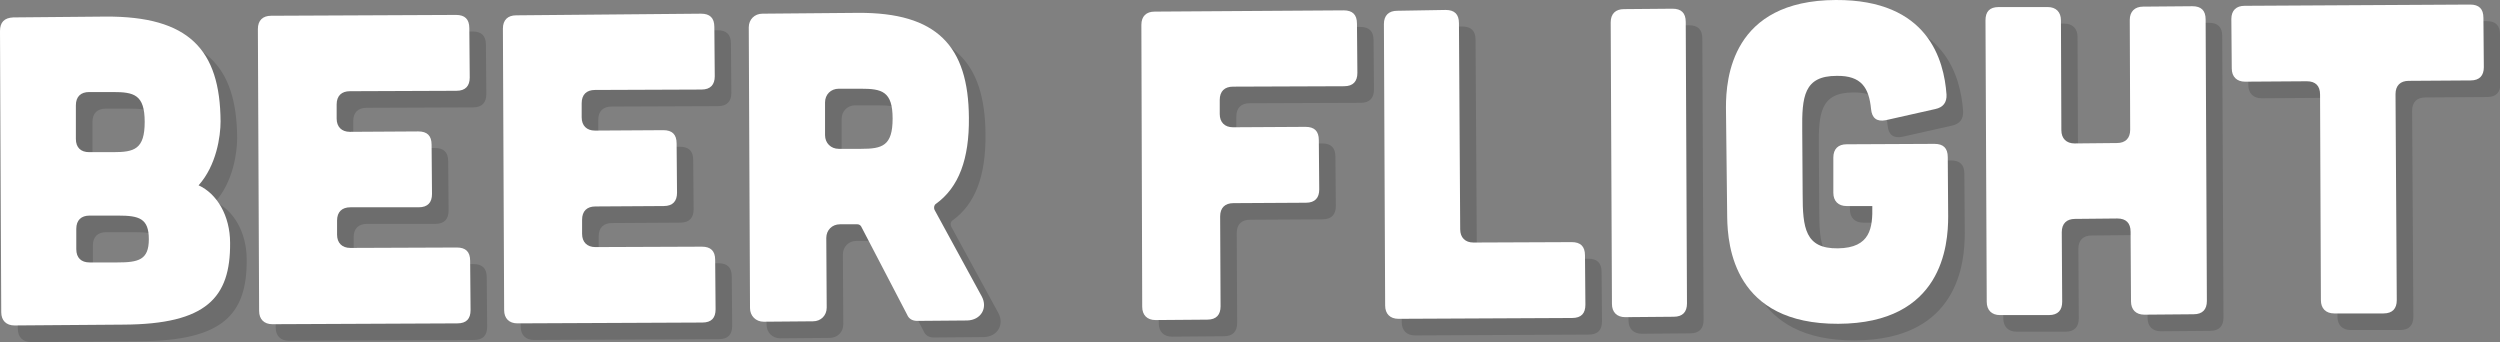 <!-- Generator: Adobe Illustrator 19.2.1, SVG Export Plug-In  -->
<svg version="1.1"
   xmlns="http://www.w3.org/2000/svg" xmlns:xlink="http://www.w3.org/1999/xlink" xmlns:a="http://ns.adobe.com/AdobeSVGViewerExtensions/3.0/"
   x="0px" y="0px" width="603px" height="82.5px" viewBox="0 0 603 82.5" enable-background="new 0 0 603 82.5" xml:space="preserve"
  >
<rect x="0" y="0" width="603" height="82.5" fill="#808080" stroke="none"/>
<defs>
</defs>
<g>
  <g opacity="0.15">
    <path d="M29.5,8c20-0.1,27.6,7.9,27.7,25.3c0,3.6-1,10.6-5.3,15.4c4.4,2,7.6,7.3,7.6,13.9c0.1,13.2-5.7,19.6-25.7,19.7L7.5,82.5
      c-2,0-3.2-1.2-3.2-3.2L4,11.5c0-2.1,1-3.2,3.2-3.3L29.5,8z M31.3,40.7c5.1,0,7.6-0.7,7.6-7.3c0-6.6-2.6-7.2-7.7-7.2l-5.7,0
      c-2,0-3.2,1.1-3.2,3.2l0,8.1c0,2.1,1.2,3.2,3.2,3.2L31.3,40.7z M32.3,67.3c5.1,0,7.6-0.6,7.6-5.6S37.6,56,32.5,56l-6.9,0
      c-2,0-3.2,1.1-3.2,3.2l0,4.9c0,2.1,1.2,3.2,3.2,3.2L32.3,67.3z"/>
    <path d="M114,7.6c2.1,0,3.2,1,3.2,3.2l0.1,11.9c0,2-1,3.2-3.2,3.2L88.4,26c-2,0-3.2,1.1-3.2,3.2l0,3.4c0,2,1.2,3.2,3.2,3.2
      l16.5-0.1c2.1,0,3.2,1,3.2,3.2l0.1,11.9c0,2-1,3.2-3.2,3.2L88.5,54c-2,0-3.2,1.1-3.2,3.2l0,3.4c0,2,1.2,3.2,3.2,3.2l25.7-0.1
      c2.1,0,3.2,1,3.2,3.2l0.1,11.9c0,2.1-1,3.2-3.2,3.2l-44.6,0.2c-2,0-3.2-1.2-3.2-3.2L66.2,11c0-2.1,1.2-3.2,3.2-3.2L114,7.6z"/>
    <path d="M173.1,7.3c2.1,0,3.2,1,3.2,3.2l0.1,11.9c0,2-1,3.2-3.2,3.2l-25.7,0.1c-2,0-3.2,1.1-3.2,3.2l0,3.4c0,2,1.2,3.2,3.2,3.2
      l16.5-0.1c2.1,0,3.2,1,3.2,3.2l0.1,11.9c0,2-1,3.2-3.2,3.2l-16.5,0.1c-2,0-3.2,1.1-3.2,3.2l0,3.4c0,2,1.2,3.2,3.2,3.2l25.7-0.1
      c2.1,0,3.2,1,3.2,3.2l0.1,11.9c0,2.1-1,3.2-3.2,3.2l-44.6,0.2c-2,0-3.2-1.2-3.2-3.2l-0.3-67.9c0-2.1,1.2-3.2,3.2-3.2L173.1,7.3z"
      />
    <path d="M240.8,75.5c1.5,2.8-0.2,5.7-3.5,5.8l-12.1,0.1c-1.1,0-2-0.5-2.4-1.5l-11.1-21.3c-0.2-0.3-0.5-0.5-0.9-0.5l-4.2,0
      c-1.9,0-3.3,1.4-3.3,3.3l0.1,16.8c0,1.9-1.4,3.3-3.3,3.3l-11.9,0.1c-1.9,0-3.3-1.4-3.3-3.3l-0.3-67.7c0-1.9,1.4-3.3,3.3-3.3
      L211,7.1c18.9-0.1,26.6,7.9,26.7,25.3c0.1,9.9-2.4,16.8-8,20.8c-0.4,0.3-0.5,0.9-0.3,1.4L240.8,75.5z M206.3,25.4
      c-1.9,0-3.3,1.4-3.3,3.3l0,7.9c0,1.9,1.4,3.3,3.3,3.3l5.4,0c5.1,0,7.6-0.7,7.6-7.3s-2.6-7.2-7.7-7.2L206.3,25.4z"/>
    <path d="M328.1,6.5c2.1,0,3.2,1,3.2,3.2l0.1,11.9c0,2-1,3.2-3.2,3.2l-26.8,0.1c-2,0-3.2,1.1-3.2,3.2l0,3.4c0,2,1.2,3.2,3.2,3.2
      l17.5-0.1c2.1,0,3.2,1,3.2,3.2l0.1,11.9c0,2-1,3.2-3.2,3.2l-17.5,0.1c-2,0-3.2,1.1-3.2,3.2l0.1,21.7c0,2-1,3.2-3.2,3.2l-12.5,0.1
      c-2,0-3.2-1.2-3.2-3.2L279.3,10c0-2.1,1.2-3.2,3.2-3.2L328.1,6.5z"/>
    <path d="M352.7,6.4c2.1,0,3.2,1,3.2,3.2l0.3,49.7c0,2,1.2,3.2,3.2,3.2l23.7-0.1c2.1,0,3.2,1,3.2,3.2l0.1,11.9c0,2.1-1,3.2-3.2,3.2
      l-41.9,0.2c-2,0-3.2-1.2-3.2-3.2l-0.3-67.9c0-2.1,1.2-3.2,3.2-3.2L352.7,6.4z"/>
    <path d="M407.4,6.1c2.1,0,3.2,1,3.2,3.2l0.3,67.9c0,2-1,3.2-3.2,3.2l-11.7,0.1c-2,0-3.2-1.2-3.2-3.2l-0.3-67.9
      c0-2.1,1.2-3.2,3.2-3.2L407.4,6.1z"/>
    <path d="M420.3,29.9c0-7,1.4-25.8,26.5-25.9c22.3-0.1,26.1,14.5,26.7,22.8c0.1,1.9-0.8,3.1-2.7,3.5l-12,2.7
      c-2.1,0.4-3.3-0.5-3.5-2.7c-0.5-5.1-2.3-8.1-8.3-8c-7.9,0-8.4,5-8.3,13.2l0.1,15.3c0,8.2,0.6,13.2,8.5,13.1s8.4-5,8.3-10.2l-6.2,0
      c-2,0-3.2-1.2-3.2-3.2l0-8.5c0-2.1,1.2-3.2,3.2-3.2l21.2-0.1c2.1,0,3.2,1,3.2,3.2l0.1,14.3c0,7-1.4,25.8-26.5,25.9
      s-26.7-18.7-26.8-25.7L420.3,29.9z"/>
    <path d="M497.9,5.7c2,0,3.2,1.2,3.2,3.2l0.1,26.5c0,2,1.2,3.2,3.2,3.2l10.2-0.1c2.1,0,3.2-1.2,3.2-3.2l-0.1-26.5
      c0-2,1.2-3.2,3.2-3.2l11.9-0.1c2.1,0,3.2,1,3.2,3.2l0.3,67.9c0,2-1,3.2-3.2,3.2l-11.9,0.1c-2,0-3.2-1.2-3.2-3.2l-0.1-16.8
      c0-2.1-1.1-3.2-3.2-3.2l-10.2,0.1c-2,0-3.2,1.1-3.2,3.2l0.1,16.8c0,2-1,3.2-3.2,3.2L486.4,80c-2,0-3.2-1.2-3.2-3.2l-0.3-67.9
      c0-2.1,1-3.2,3.2-3.2L497.9,5.7z"/>
    <path d="M563.6,26.8c0-2.1-1.1-3.2-3.2-3.2l-14.9,0.1c-2,0-3.2-1.2-3.2-3.2l-0.1-11.9c0-2.1,1.2-3.2,3.2-3.2l54.4-0.3
      c2.1,0,3.2,1,3.2,3.2l0.1,11.9c0,2-1,3.2-3.2,3.2L585,23.5c-2,0-3.2,1.1-3.2,3.2l0.3,49.7c0,2-1,3.2-3.2,3.2L567,79.6
      c-2,0-3.2-1.2-3.2-3.2L563.6,26.8z"/>
  </g>
  <g>
    <path fill="#FFFFFF" d="M25.5,4c20-0.1,27.6,7.9,27.7,25.3c0,3.6-1,10.6-5.3,15.4c4.4,2,7.6,7.3,7.6,13.9
      c0.1,13.2-5.7,19.6-25.7,19.7L3.5,78.5c-2,0-3.2-1.2-3.2-3.2L0,7.5c0-2.1,1-3.2,3.2-3.3L25.5,4z M27.3,36.7c5.1,0,7.6-0.7,7.6-7.3
      c0-6.6-2.6-7.2-7.7-7.2l-5.7,0c-2,0-3.2,1.1-3.2,3.2l0,8.1c0,2.1,1.2,3.2,3.2,3.2L27.3,36.7z M28.3,63.3c5.1,0,7.6-0.6,7.6-5.6
      S33.6,52,28.5,52l-6.9,0c-2,0-3.2,1.1-3.2,3.2l0,4.9c0,2.1,1.2,3.2,3.2,3.2L28.3,63.3z"/>
    <path fill="#FFFFFF" d="M110,3.6c2.1,0,3.2,1,3.2,3.2l0.1,11.9c0,2-1,3.2-3.2,3.2L84.4,22c-2,0-3.2,1.1-3.2,3.2l0,3.4
      c0,2,1.2,3.2,3.2,3.2l16.5-0.1c2.1,0,3.2,1,3.2,3.2l0.1,11.9c0,2-1,3.2-3.2,3.2L84.5,50c-2,0-3.2,1.1-3.2,3.2l0,3.4
      c0,2,1.2,3.2,3.2,3.2l25.7-0.1c2.1,0,3.2,1,3.2,3.2l0.1,11.9c0,2.1-1,3.2-3.2,3.2l-44.6,0.2c-2,0-3.2-1.2-3.2-3.2L62.2,7
      c0-2.1,1.2-3.2,3.2-3.2L110,3.6z"/>
    <path fill="#FFFFFF" d="M169.1,3.3c2.1,0,3.2,1,3.2,3.2l0.1,11.9c0,2-1,3.2-3.2,3.2l-25.7,0.1c-2,0-3.2,1.1-3.2,3.2l0,3.4
      c0,2,1.2,3.2,3.2,3.2l16.5-0.1c2.1,0,3.2,1,3.2,3.2l0.1,11.9c0,2-1,3.2-3.2,3.2l-16.5,0.1c-2,0-3.2,1.1-3.2,3.2l0,3.4
      c0,2,1.2,3.2,3.2,3.2l25.7-0.1c2.1,0,3.2,1,3.2,3.2l0.1,11.9c0,2.1-1,3.2-3.2,3.2l-44.6,0.2c-2,0-3.2-1.2-3.2-3.2l-0.3-67.9
      c0-2.1,1.2-3.2,3.2-3.2L169.1,3.3z"/>
    <path fill="#FFFFFF" d="M236.8,71.5c1.5,2.8-0.2,5.7-3.5,5.8l-12.1,0.1c-1.1,0-2-0.5-2.4-1.5l-11.1-21.3c-0.2-0.3-0.5-0.5-0.9-0.5
      l-4.2,0c-1.9,0-3.3,1.4-3.3,3.3l0.1,16.8c0,1.9-1.4,3.3-3.3,3.3l-11.9,0.1c-1.9,0-3.3-1.4-3.3-3.3l-0.3-67.7
      c0-1.9,1.4-3.3,3.3-3.3L207,3.1c18.9-0.1,26.6,7.9,26.7,25.3c0.1,9.9-2.4,16.8-8,20.8c-0.4,0.3-0.5,0.9-0.3,1.4L236.8,71.5z
       M202.3,21.4c-1.9,0-3.3,1.4-3.3,3.3l0,7.9c0,1.9,1.4,3.3,3.3,3.3l5.4,0c5.1,0,7.6-0.7,7.6-7.3s-2.6-7.2-7.7-7.2L202.3,21.4z"/>
    <path fill="#FFFFFF" d="M324.1,2.5c2.1,0,3.2,1,3.2,3.2l0.1,11.9c0,2-1,3.2-3.2,3.2l-26.8,0.1c-2,0-3.2,1.1-3.2,3.2l0,3.4
      c0,2,1.2,3.2,3.2,3.2l17.5-0.1c2.1,0,3.2,1,3.2,3.2l0.1,11.9c0,2-1,3.2-3.2,3.2l-17.5,0.1c-2,0-3.2,1.1-3.2,3.2l0.1,21.7
      c0,2-1,3.2-3.2,3.2l-12.5,0.1c-2,0-3.2-1.2-3.2-3.2L275.3,6c0-2.1,1.2-3.2,3.2-3.2L324.1,2.5z"/>
    <path fill="#FFFFFF" d="M348.7,2.4c2.1,0,3.2,1,3.2,3.2l0.3,49.7c0,2,1.2,3.2,3.2,3.2l23.7-0.1c2.1,0,3.2,1,3.2,3.2l0.1,11.9
      c0,2.1-1,3.2-3.2,3.2l-41.9,0.2c-2,0-3.2-1.2-3.2-3.2l-0.3-67.9c0-2.1,1.2-3.2,3.2-3.2L348.7,2.4z"/>
    <path fill="#FFFFFF" d="M403.4,2.1c2.1,0,3.2,1,3.2,3.2l0.3,67.9c0,2-1,3.2-3.2,3.2l-11.7,0.1c-2,0-3.2-1.2-3.2-3.2l-0.3-67.9
      c0-2.1,1.2-3.2,3.2-3.2L403.4,2.1z"/>
    <path fill="#FFFFFF" d="M416.3,25.9c0-7,1.4-25.8,26.5-25.9c22.3-0.1,26.1,14.5,26.7,22.8c0.1,1.9-0.8,3.1-2.7,3.5l-12,2.7
      c-2.1,0.4-3.3-0.5-3.5-2.7c-0.5-5.1-2.3-8.1-8.3-8c-7.9,0-8.4,5-8.3,13.2l0.1,15.3c0,8.2,0.6,13.2,8.5,13.1s8.4-5,8.3-10.2l-6.2,0
      c-2,0-3.2-1.2-3.2-3.2l0-8.5c0-2.1,1.2-3.2,3.2-3.2l21.2-0.1c2.1,0,3.2,1,3.2,3.2l0.1,14.3c0,7-1.4,25.8-26.5,25.9
      s-26.7-18.7-26.8-25.7L416.3,25.9z"/>
    <path fill="#FFFFFF" d="M493.9,1.7c2,0,3.2,1.2,3.2,3.2l0.1,26.5c0,2,1.2,3.2,3.2,3.2l10.2-0.1c2.1,0,3.2-1.2,3.2-3.2l-0.1-26.5
      c0-2,1.2-3.2,3.2-3.2l11.9-0.1c2.1,0,3.2,1,3.2,3.2l0.3,67.9c0,2-1,3.2-3.2,3.2l-11.9,0.1c-2,0-3.2-1.2-3.2-3.2l-0.1-16.8
      c0-2.1-1.1-3.2-3.2-3.2l-10.2,0.1c-2,0-3.2,1.1-3.2,3.2l0.1,16.8c0,2-1,3.2-3.2,3.2L482.4,76c-2,0-3.2-1.2-3.2-3.2l-0.3-67.9
      c0-2.1,1-3.2,3.2-3.2L493.9,1.7z"/>
    <path fill="#FFFFFF" d="M559.6,22.8c0-2.1-1.1-3.2-3.2-3.2l-14.9,0.1c-2,0-3.2-1.2-3.2-3.2l-0.1-11.9c0-2.1,1.2-3.2,3.2-3.2
      l54.4-0.3c2.1,0,3.2,1,3.2,3.2l0.1,11.9c0,2-1,3.2-3.2,3.2L581,19.5c-2,0-3.2,1.1-3.2,3.2l0.3,49.7c0,2-1,3.2-3.2,3.2L563,75.6
      c-2,0-3.2-1.2-3.2-3.2L559.6,22.8z"/>
  </g>
</g>
</svg>
